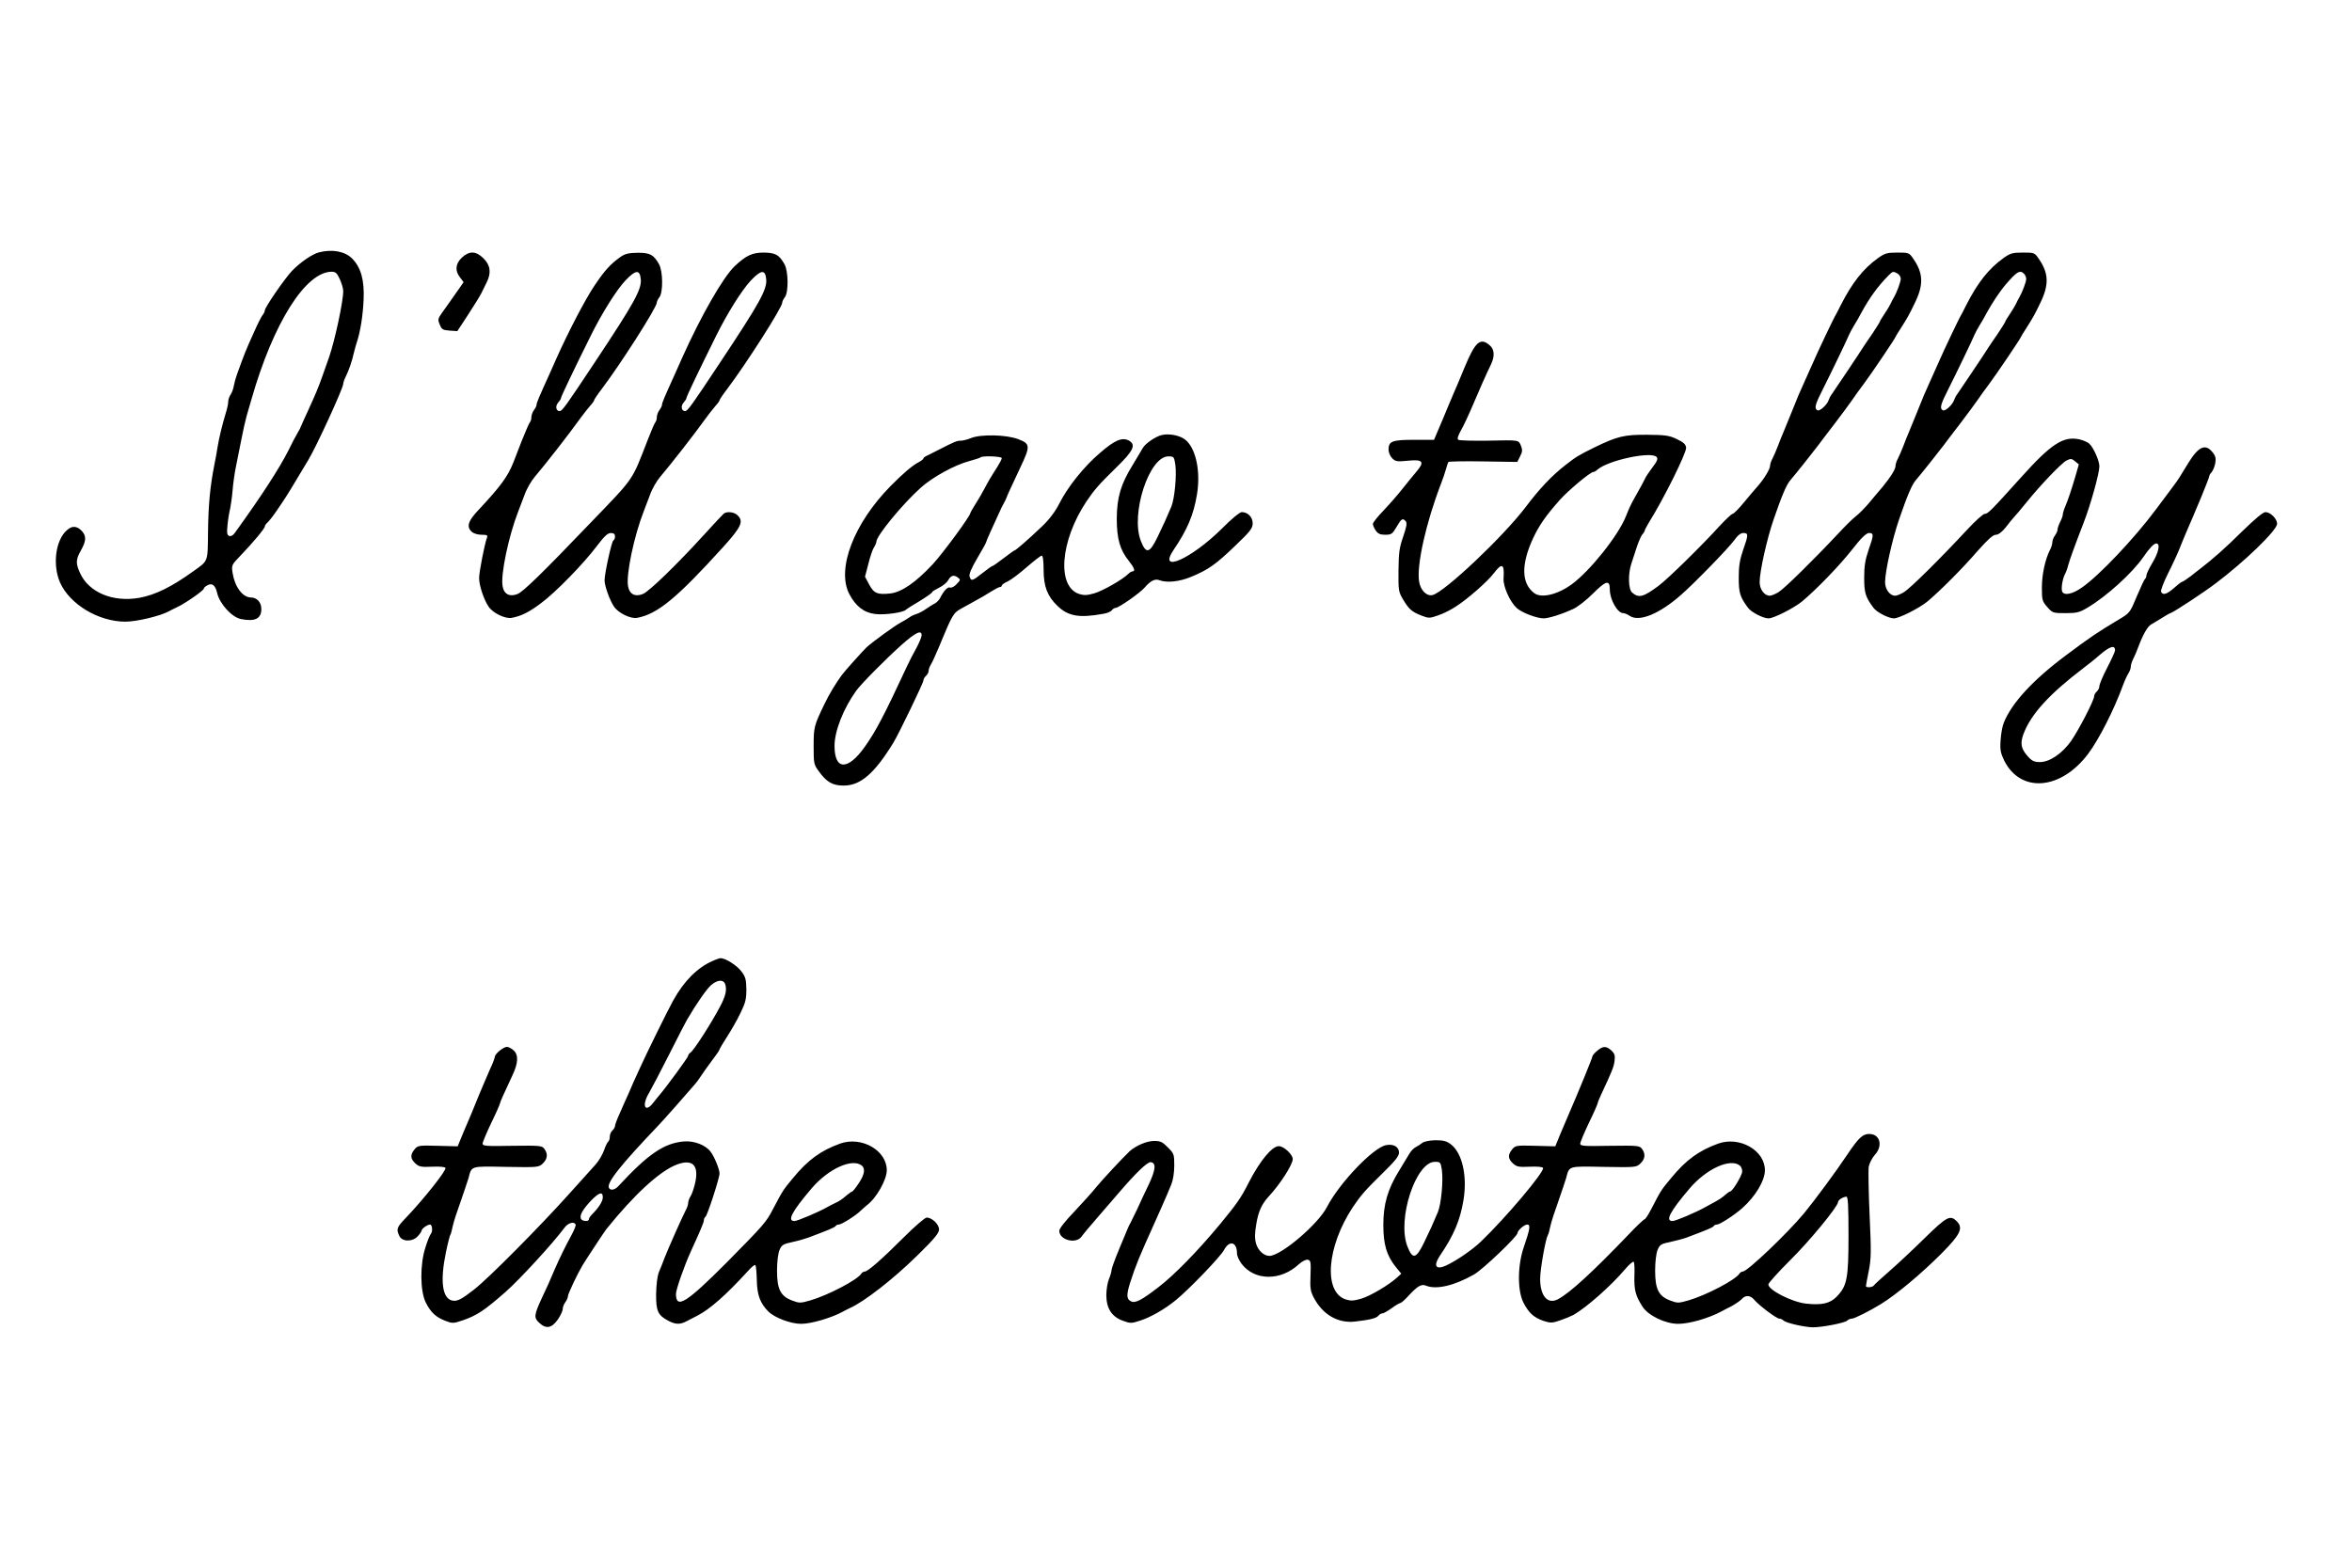 <?xml version="1.0" standalone="no"?>
<!DOCTYPE svg PUBLIC "-//W3C//DTD SVG 20010904//EN"
 "http://www.w3.org/TR/2001/REC-SVG-20010904/DTD/svg10.dtd">
<svg version="1.0" xmlns="http://www.w3.org/2000/svg"
 width="1350pt" height="900pt" viewBox="0 0 1350 900"
 preserveAspectRatio="xMidYMid meet">
<g transform="translate(0,900) scale(0.1,-0.1)"
fill="#000" stroke="none">
<path d="M1830 7551 c-37 -9 -109 -59 -153 -105 -43 -45 -157 -211 -157 -228
0 -6 -6 -19 -13 -27 -7 -9 -28 -50 -46 -91 -52 -115 -55 -123 -101 -250 -7
-19 -15 -48 -18 -65 -2 -16 -11 -39 -18 -50 -8 -11 -14 -29 -14 -40 0 -12 -6
-41 -14 -66 -21 -70 -38 -140 -47 -194 -4 -27 -12 -72 -18 -100 -25 -126 -35
-232 -37 -384 -2 -182 3 -168 -85 -231 -125 -90 -217 -135 -309 -152 -152 -27
-291 31 -341 143 -25 55 -24 78 6 130 29 52 31 79 8 107 -29 33 -58 36 -88 9
-66 -56 -85 -200 -40 -302 56 -125 221 -224 375 -224 65 0 202 33 250 60 8 5
30 15 48 24 42 19 152 95 152 106 0 5 9 13 21 19 26 15 45 0 55 -43 14 -63 84
-140 137 -151 81 -16 117 2 117 58 0 38 -25 66 -61 66 -47 1 -92 62 -104 141
-7 44 -6 46 47 101 71 74 138 154 138 166 0 5 7 15 16 23 8 7 32 37 52 67 51
75 60 88 120 189 29 48 57 95 62 103 48 80 200 412 200 436 0 7 6 25 14 41 18
36 36 88 46 133 4 19 13 49 18 65 20 59 35 152 39 245 5 112 -15 184 -66 236
-41 41 -114 55 -191 35z m120 -153 c11 -24 20 -54 20 -68 1 -58 -49 -289 -81
-380 -7 -19 -23 -66 -37 -105 -25 -71 -39 -104 -86 -207 -14 -31 -31 -67 -36
-80 -5 -13 -14 -31 -20 -40 -18 -31 -29 -52 -54 -103 -55 -108 -157 -265 -308
-474 -10 -15 -23 -21 -32 -18 -13 5 -15 17 -10 64 3 32 10 74 15 93 4 19 11
67 14 105 3 39 12 102 20 140 8 39 22 108 31 155 9 47 22 105 29 130 7 25 20
70 29 100 125 436 309 728 459 730 23 0 31 -7 47 -42z M2651 7521 c-37 -35 -41 -76 -10 -114 l20 -27 -47 -67 c-26 -38 -60
-85 -75 -106 -26 -36 -27 -42 -15 -70 11 -28 17 -32 57 -35 l44 -3 61 93 c33
51 68 107 76 123 8 17 22 45 31 63 28 55 22 99 -17 138 -44 44 -82 45 -125 5z M3560 7524 c-58 -42 -89 -76 -148 -164 -52 -77 -149 -263 -217 -415
-15 -33 -33 -73 -40 -90 -63 -139 -75 -167 -75 -178 0 -6 -7 -21 -15 -31 -8
-11 -15 -29 -15 -41 0 -12 -4 -25 -9 -30 -5 -6 -25 -53 -46 -105 -20 -52 -42
-108 -48 -124 -33 -83 -74 -138 -199 -272 -62 -65 -72 -98 -40 -127 11 -10 35
-17 56 -17 32 0 37 -3 31 -17 -13 -34 -45 -196 -45 -232 0 -42 27 -123 54
-163 24 -37 96 -72 133 -65 54 10 99 32 168 84 82 60 246 228 323 331 41 54
60 72 78 72 17 0 24 -6 24 -19 0 -11 -4 -21 -9 -23 -10 -3 -51 -191 -51 -230
0 -31 30 -115 54 -150 24 -37 96 -72 133 -65 117 22 227 112 496 409 103 114
117 146 79 181 -19 18 -59 22 -77 9 -5 -4 -57 -59 -114 -122 -152 -167 -314
-325 -351 -340 -44 -18 -77 -2 -85 44 -13 65 35 291 90 431 7 17 22 58 35 92
12 35 39 82 59 105 65 77 192 239 266 342 16 22 40 52 52 66 13 14 23 28 23
32 0 4 20 34 44 65 108 143 316 468 316 496 0 7 7 21 15 31 22 29 20 149 -2
189 -31 55 -52 66 -120 67 -66 0 -101 -17 -166 -78 -67 -64 -193 -284 -302
-527 -15 -33 -33 -73 -40 -90 -63 -139 -75 -167 -75 -178 0 -6 -7 -21 -15 -31
-8 -11 -15 -29 -15 -41 0 -12 -4 -25 -9 -30 -5 -6 -25 -53 -45 -105 -92 -236
-71 -206 -329 -474 -275 -287 -383 -392 -416 -406 -45 -18 -78 -2 -86 44 -13
65 35 291 90 431 7 17 22 58 35 92 12 35 39 82 59 105 65 77 192 239 266 342
16 22 40 52 52 66 13 14 23 28 23 32 0 4 20 34 44 65 108 143 316 468 316 496
0 7 7 21 15 31 22 29 20 149 -2 189 -32 56 -52 66 -123 66 -52 -1 -72 -5 -100
-25z m118 -128 c5 -58 -38 -136 -262 -473 -169 -255 -189 -283 -204 -283 -21
0 -26 29 -8 49 9 10 16 21 16 26 0 8 75 165 170 356 63 128 149 265 200 319
59 62 83 64 88 6z m720 0 c5 -58 -38 -136 -262 -473 -169 -255 -189 -283 -204
-283 -21 0 -26 29 -8 49 9 10 16 21 16 26 0 8 75 165 170 356 63 128 149 265
200 319 59 62 83 64 88 6z"/>
<path d="M10779 7518 c-85 -61 -148 -141 -215 -273 -13 -27 -29 -57 -34 -65
-11 -20 -92 -189 -125 -265 -15 -33 -36 -80 -47 -105 -28 -61 -41 -92 -78
-185 -18 -44 -38 -93 -45 -110 -7 -16 -21 -50 -30 -75 -10 -25 -23 -57 -31
-72 -8 -14 -14 -33 -14 -42 0 -19 -37 -79 -71 -117 -13 -14 -48 -56 -78 -92
-30 -37 -60 -67 -66 -67 -6 0 -41 -33 -77 -72 -95 -105 -295 -302 -348 -341
-87 -65 -114 -72 -152 -39 -22 19 -24 108 -4 167 7 22 21 65 31 95 10 30 24
62 31 71 8 8 14 19 14 22 0 4 11 24 23 45 85 135 218 403 215 432 -2 19 -15
31 -53 49 -44 21 -65 24 -170 25 -132 1 -172 -9 -300 -71 -97 -48 -107 -54
-171 -104 -75 -58 -149 -136 -227 -240 -128 -169 -465 -488 -534 -505 -34 -9
-71 28 -78 80 -14 94 41 338 125 556 12 30 25 70 30 88 5 19 11 36 14 40 4 3
94 5 201 3 l194 -3 16 32 c14 27 14 37 5 61 -15 34 -5 33 -197 29 -83 -1 -156
1 -162 5 -8 4 -4 21 14 53 15 26 45 90 67 142 41 97 78 180 106 238 23 48 20
88 -9 111 -53 45 -82 18 -143 -129 -26 -63 -53 -128 -61 -145 -7 -16 -36 -84
-63 -150 l-51 -120 -114 0 c-126 0 -147 -8 -147 -56 0 -16 9 -38 21 -50 19
-19 28 -20 90 -14 87 9 98 -6 48 -64 -19 -22 -54 -66 -79 -97 -25 -32 -73 -87
-107 -123 -35 -36 -63 -71 -63 -79 0 -7 7 -24 16 -37 13 -19 25 -25 55 -25 35
0 41 4 65 45 28 48 35 53 53 32 8 -11 4 -32 -15 -88 -22 -62 -26 -93 -27 -194
-1 -114 0 -122 26 -166 34 -57 50 -71 106 -93 41 -16 47 -16 95 1 28 9 74 32
101 50 69 44 184 145 220 193 47 62 61 53 55 -33 -2 -44 36 -131 75 -167 27
-26 115 -60 155 -60 28 0 103 23 170 54 25 11 76 51 114 89 74 74 96 80 96 23
0 -58 44 -136 77 -136 8 0 25 -7 38 -16 54 -36 171 12 294 121 78 68 271 267
304 312 21 30 38 43 54 43 29 0 29 -10 -2 -98 -19 -55 -25 -92 -25 -158 0 -87
7 -111 53 -173 19 -26 87 -61 118 -61 30 0 144 58 191 96 82 68 214 204 288
298 54 69 81 95 98 96 28 0 28 -10 -3 -98 -19 -55 -25 -92 -25 -158 0 -87 7
-111 53 -173 19 -26 87 -61 118 -61 30 0 144 58 191 96 70 58 204 192 290 292
58 65 87 92 104 92 14 0 34 15 56 42 18 24 40 50 48 59 8 8 40 46 70 83 84
104 201 226 231 242 24 12 30 12 49 -4 l22 -18 -20 -70 c-24 -80 -39 -126 -58
-172 -8 -18 -14 -39 -14 -46 0 -8 -7 -27 -15 -42 -8 -16 -15 -36 -15 -44 0 -8
-7 -24 -15 -34 -8 -11 -15 -28 -15 -39 0 -10 -6 -31 -14 -45 -27 -53 -46 -140
-46 -215 0 -71 2 -79 31 -112 30 -34 33 -35 105 -35 64 0 80 4 125 31 109 64
259 200 322 292 35 51 60 77 74 77 24 0 13 -52 -22 -110 -19 -32 -35 -65 -35
-73 0 -9 -4 -18 -8 -21 -4 -2 -25 -47 -47 -99 -39 -94 -40 -96 -104 -134 -124
-74 -165 -102 -304 -206 -189 -141 -312 -275 -356 -387 -8 -19 -16 -64 -18
-100 -4 -55 0 -73 21 -117 95 -188 325 -169 482 40 63 85 148 252 199 392 10
28 25 59 32 70 7 11 13 27 13 36 0 10 6 30 14 46 8 15 22 48 31 73 26 69 52
114 72 125 10 6 36 21 58 35 22 14 47 29 57 32 24 10 184 115 253 167 169 127
355 307 355 344 0 29 -38 67 -67 67 -14 0 -62 -41 -135 -112 -94 -93 -166
-157 -243 -216 -5 -4 -29 -22 -51 -40 -23 -17 -45 -32 -49 -32 -4 0 -25 -16
-46 -35 -41 -37 -66 -44 -75 -22 -3 8 15 54 39 103 25 49 55 114 67 144 12 30
28 70 36 88 35 81 45 104 88 207 25 61 46 114 46 119 0 5 6 17 14 25 8 9 17
32 21 51 5 28 2 42 -15 63 -41 52 -81 34 -139 -60 -23 -37 -47 -77 -54 -88 -6
-11 -66 -91 -132 -179 -125 -168 -326 -380 -424 -448 -56 -40 -105 -49 -115
-23 -6 18 2 72 17 100 6 11 14 33 18 50 7 28 41 121 89 245 39 100 90 283 90
323 0 32 -34 108 -58 130 -10 9 -36 20 -58 25 -91 19 -161 -26 -334 -219 -173
-192 -190 -209 -208 -209 -9 0 -55 -41 -102 -92 -152 -164 -326 -336 -361
-357 -19 -12 -42 -21 -51 -21 -31 0 -58 37 -58 78 0 61 42 250 81 362 47 137
73 197 95 223 28 32 135 167 159 199 11 15 54 72 95 125 41 54 87 116 102 138
15 22 44 63 65 90 42 56 183 265 183 271 0 1 12 22 28 46 43 68 49 79 81 145
53 107 51 173 -6 256 -25 37 -27 37 -93 37 -59 0 -72 -4 -111 -32 -85 -61
-148 -141 -215 -273 -13 -27 -29 -57 -34 -65 -11 -20 -92 -189 -125 -265 -15
-33 -36 -80 -47 -105 -28 -61 -41 -92 -78 -185 -18 -44 -38 -93 -45 -110 -7
-16 -21 -50 -30 -75 -10 -25 -23 -57 -31 -72 -8 -14 -14 -33 -14 -42 0 -20
-27 -63 -75 -122 -22 -26 -59 -69 -81 -96 -23 -27 -55 -59 -71 -71 -16 -12
-60 -55 -98 -96 -147 -157 -314 -321 -346 -340 -19 -12 -42 -21 -51 -21 -31 0
-58 37 -58 78 0 61 42 250 81 362 47 137 73 197 95 223 28 32 135 167 159 199
11 15 54 72 95 125 41 54 87 116 102 138 15 22 44 63 65 90 42 56 183 265 183
271 0 1 12 22 28 46 43 68 49 79 81 145 53 107 51 173 -6 256 -25 37 -27 37
-93 37 -59 0 -72 -4 -111 -32z m112 -88 c10 -6 19 -19 19 -30 0 -18 -22 -78
-41 -110 -5 -8 -13 -24 -18 -35 -5 -11 -21 -37 -35 -58 -14 -21 -26 -40 -26
-43 0 -3 -19 -33 -42 -68 -24 -34 -47 -69 -53 -78 -20 -33 -175 -263 -183
-274 -5 -6 -12 -20 -16 -31 -9 -27 -52 -67 -65 -58 -19 11 -12 34 33 123 43
85 138 282 150 312 3 8 16 31 27 50 12 19 32 53 43 75 45 83 94 151 154 212
26 26 27 27 53 13z m727 -2 c7 -7 12 -20 12 -30 0 -17 -23 -77 -41 -108 -5 -8
-13 -24 -18 -35 -5 -11 -21 -37 -35 -58 -14 -21 -26 -40 -26 -43 0 -3 -19 -33
-42 -68 -24 -34 -47 -69 -53 -78 -20 -33 -175 -263 -183 -274 -5 -6 -12 -20
-16 -31 -9 -27 -52 -67 -65 -58 -19 11 -12 34 33 123 43 85 138 282 150 312 3
8 16 31 27 50 12 19 32 53 43 75 30 55 76 124 106 159 67 78 84 88 108 64z
m-2109 -1052 c8 -10 3 -24 -24 -59 -19 -25 -40 -56 -45 -69 -6 -13 -26 -50
-45 -83 -19 -33 -37 -67 -40 -75 -4 -8 -14 -33 -23 -55 -44 -110 -205 -312
-310 -389 -82 -60 -175 -82 -216 -51 -74 56 -76 165 -6 316 35 74 73 129 153
219 49 55 174 159 191 160 5 0 17 6 25 14 62 54 311 107 340 72z m2631 -1110
c0 -6 -20 -51 -45 -99 -25 -48 -45 -96 -45 -106 0 -10 -7 -24 -15 -31 -8 -7
-15 -19 -15 -27 0 -23 -88 -193 -133 -258 -52 -72 -122 -120 -179 -120 -32 0
-46 7 -69 33 -39 44 -45 74 -24 130 43 113 148 228 344 377 29 22 72 56 94 76
57 49 87 58 87 25z M6671 6503 c-36 -7 -98 -49 -113 -77 -7 -13 -33 -56 -57 -96 -68
-110 -90 -185 -91 -307 0 -116 18 -180 70 -244 30 -38 38 -59 21 -59 -5 0 -16
-6 -23 -13 -32 -33 -148 -99 -196 -113 -42 -12 -59 -13 -88 -4 -129 43 -109
303 41 530 46 68 71 97 172 196 100 97 115 131 72 155 -38 20 -81 2 -164 -70
-93 -79 -186 -195 -236 -294 -23 -45 -56 -89 -99 -130 -79 -75 -150 -137 -157
-137 -2 0 -31 -20 -63 -45 -32 -25 -61 -45 -65 -45 -3 0 -28 -18 -56 -40 -58
-46 -65 -48 -74 -20 -4 13 10 47 44 105 28 47 51 88 51 92 0 3 12 31 26 62 14
31 35 76 46 101 11 25 24 52 29 60 5 8 12 22 15 30 7 20 24 56 78 171 61 129
61 141 -10 168 -69 26 -214 29 -271 6 -19 -8 -46 -15 -58 -15 -23 0 -35 -5
-125 -51 -25 -13 -55 -28 -67 -34 -13 -5 -23 -13 -23 -17 0 -4 -13 -14 -28
-22 -35 -18 -89 -64 -160 -136 -211 -214 -311 -475 -238 -619 37 -71 84 -108
149 -116 53 -7 166 9 177 25 3 3 38 26 78 49 39 24 72 47 72 51 0 4 18 15 40
26 21 10 44 29 51 41 16 29 33 35 56 18 17 -13 17 -14 -6 -38 -13 -15 -30 -23
-38 -20 -14 5 -36 -18 -58 -62 -6 -11 -19 -24 -30 -30 -11 -5 -34 -20 -50 -31
-17 -12 -41 -25 -55 -29 -14 -4 -32 -13 -40 -19 -8 -6 -31 -20 -50 -30 -36
-19 -159 -109 -196 -142 -19 -18 -128 -139 -142 -159 -36 -49 -73 -111 -99
-165 -61 -126 -63 -135 -63 -244 0 -98 1 -105 29 -143 45 -63 80 -83 143 -83
97 0 176 68 285 245 30 48 173 345 173 358 0 8 7 20 15 27 8 7 15 20 15 29 0
9 6 25 13 36 7 11 28 56 46 100 78 189 83 196 128 221 21 12 58 32 83 46 25
13 64 36 87 51 24 15 47 27 53 27 5 0 10 4 10 8 0 5 15 16 34 24 19 9 68 46
109 82 42 36 80 66 86 66 7 0 11 -30 11 -81 0 -95 21 -151 79 -207 62 -60 125
-71 263 -46 21 3 43 12 49 20 6 8 16 14 22 14 18 0 144 88 169 119 32 37 58
50 83 40 42 -16 113 -9 181 19 99 41 142 71 254 179 87 83 100 100 100 129 0
35 -28 64 -63 64 -11 0 -62 -42 -115 -96 -176 -174 -369 -259 -276 -121 79
116 115 202 134 317 23 135 -7 272 -70 318 -30 22 -88 34 -129 25z m-921 -133
c0 -6 -12 -29 -27 -53 -38 -59 -48 -76 -75 -127 -13 -25 -36 -64 -51 -87 -15
-24 -27 -45 -27 -47 0 -18 -154 -227 -216 -295 -98 -105 -178 -160 -243 -168
-74 -8 -95 0 -122 51 l-24 45 19 73 c10 40 24 83 32 95 8 12 14 27 14 32 0 35
151 218 256 312 68 61 197 131 278 152 32 9 61 18 64 21 10 11 122 6 122 -4z
m996 -36 c9 -61 -4 -198 -23 -243 -29 -69 -42 -97 -79 -174 -46 -95 -66 -99
-96 -22 -60 155 48 485 158 485 31 0 33 -2 40 -46z m-1456 -981 c0 -10 -14
-43 -30 -73 -17 -30 -41 -77 -54 -105 -133 -286 -178 -371 -242 -462 -98 -138
-174 -136 -174 5 0 85 51 214 124 316 29 40 165 178 261 264 80 71 115 88 115
55z M4090 3483 c-86 -37 -164 -115 -225 -225 -33 -59 -156 -310 -189
-383 -15 -33 -34 -75 -42 -92 -7 -18 -21 -48 -28 -65 -8 -18 -29 -63 -45 -101
-17 -37 -31 -73 -31 -81 0 -7 -7 -19 -15 -26 -8 -7 -15 -23 -15 -36 0 -12 -4
-25 -9 -28 -5 -4 -16 -26 -24 -50 -9 -25 -30 -61 -49 -82 -18 -20 -46 -51 -63
-70 -16 -18 -57 -63 -90 -100 -164 -183 -465 -487 -545 -548 -73 -57 -97 -69
-126 -62 -56 14 -68 114 -35 274 10 50 22 95 25 101 4 5 10 29 15 53 5 24 26
88 46 143 19 55 39 114 44 131 19 72 9 69 216 65 183 -3 187 -3 211 20 27 26
30 55 8 84 -13 18 -25 19 -184 17 -149 -3 -170 -1 -170 12 0 9 23 63 50 120
28 57 50 108 50 112 0 6 19 49 72 162 32 68 35 115 7 141 -12 11 -30 21 -39
21 -21 0 -70 -41 -70 -58 0 -6 -13 -40 -29 -74 -15 -35 -43 -99 -61 -143 -18
-44 -38 -93 -45 -110 -7 -16 -28 -65 -46 -108 l-32 -78 -115 3 c-109 3 -114 2
-133 -21 -25 -31 -24 -53 5 -80 21 -19 32 -22 96 -19 45 2 74 -1 77 -7 5 -16
-125 -179 -224 -283 -56 -58 -60 -67 -41 -107 15 -34 75 -36 106 -2 12 13 22
27 22 32 0 11 32 34 48 35 14 0 17 -41 4 -55 -5 -6 -19 -40 -30 -76 -32 -97
-31 -251 2 -317 29 -57 58 -84 113 -105 39 -15 45 -15 96 2 85 29 128 58 251
166 78 69 270 277 337 368 20 26 52 36 63 18 3 -5 -8 -33 -24 -62 -30 -54 -70
-136 -96 -196 -29 -69 -43 -100 -73 -163 -46 -100 -48 -115 -15 -145 39 -36
71 -30 106 20 15 22 28 49 28 60 0 11 7 29 15 39 8 11 15 27 15 35 0 13 54
127 83 176 20 33 127 196 137 208 161 200 307 334 404 371 90 34 128 -2 107
-101 -7 -32 -19 -68 -27 -80 -8 -12 -14 -30 -14 -39 0 -9 -6 -28 -14 -42 -23
-45 -96 -209 -121 -272 -9 -25 -24 -62 -33 -83 -9 -23 -15 -71 -16 -125 -1
-98 10 -123 71 -155 41 -21 66 -22 104 -2 16 8 44 23 62 32 72 37 165 119 291
257 19 22 38 37 42 33 3 -3 7 -41 8 -84 1 -86 19 -135 66 -182 36 -36 129 -71
188 -71 60 0 177 35 242 71 8 5 25 13 37 19 81 35 251 167 391 305 96 94 122
126 122 147 0 29 -40 68 -71 68 -10 0 -69 -51 -131 -113 -126 -126 -207 -197
-225 -197 -7 0 -16 -6 -20 -13 -23 -35 -186 -121 -290 -152 -59 -17 -65 -17
-107 -1 -66 25 -86 65 -86 172 0 49 6 98 14 117 12 29 20 35 72 46 33 7 75 19
94 26 114 43 151 58 156 66 3 5 11 9 19 9 16 0 101 54 127 81 10 9 25 23 35
31 53 39 113 145 113 200 0 114 -145 196 -267 153 -111 -40 -185 -93 -272
-199 -57 -69 -57 -69 -114 -177 -40 -77 -53 -91 -262 -303 -236 -237 -295
-274 -295 -184 0 25 48 162 85 243 57 125 75 167 75 179 0 8 4 17 9 20 11 7
81 223 81 249 0 24 -30 98 -52 126 -29 38 -95 63 -153 58 -114 -10 -205 -72
-377 -258 -19 -20 -43 -25 -52 -10 -18 28 64 130 284 361 8 8 53 58 99 110 46
52 93 106 105 120 13 14 31 39 41 55 11 17 39 56 62 87 24 31 43 59 43 63 0 3
19 36 43 73 24 37 59 98 77 136 29 59 34 80 34 137 -1 57 -5 72 -30 104 -26
34 -93 76 -119 74 -5 0 -26 -7 -45 -16z m74 -138 c8 -32 0 -65 -31 -124 -52
-98 -151 -252 -170 -264 -7 -4 -13 -13 -13 -18 0 -9 -125 -179 -165 -226 -5
-6 -21 -25 -34 -42 -48 -64 -70 -19 -26 54 13 22 65 121 115 220 50 99 96 189
103 200 54 93 115 180 139 200 39 33 74 33 82 0z m783 -1037 c21 -17 15 -52
-18 -101 -17 -26 -34 -47 -37 -47 -4 0 -20 -12 -37 -26 -16 -15 -43 -33 -60
-40 -16 -8 -37 -18 -45 -23 -46 -27 -173 -81 -190 -81 -43 0 -16 53 98 187 97
114 235 176 289 131z m-1487 -182 c0 -22 -23 -59 -62 -98 -10 -10 -18 -22 -18
-28 0 -15 -40 -12 -46 4 -8 20 12 54 59 104 46 47 67 53 67 18z M9167 2967 c-15 -12 -27 -27 -27 -32 0 -8 -79 -201 -135 -330 -7 -16
-28 -65 -46 -108 l-32 -78 -115 3 c-109 3 -114 2 -133 -21 -25 -31 -24 -53 5
-80 21 -19 32 -22 96 -19 45 2 74 -1 77 -7 8 -23 -216 -288 -357 -423 -59 -57
-178 -134 -223 -146 -41 -10 -45 16 -11 67 79 116 115 202 134 317 23 138 -7
272 -73 321 -25 19 -44 23 -89 23 -33 -1 -64 -7 -74 -15 -9 -7 -25 -18 -37
-24 -11 -5 -28 -22 -36 -36 -9 -15 -36 -59 -60 -99 -66 -107 -91 -193 -91
-312 0 -112 19 -176 71 -241 l32 -39 -24 -22 c-47 -43 -155 -107 -207 -122
-42 -12 -59 -13 -88 -4 -129 43 -109 303 41 530 46 68 71 97 172 196 71 69 93
97 93 117 0 33 -31 51 -74 43 -74 -14 -268 -217 -340 -356 -51 -99 -264 -280
-330 -280 -32 0 -66 32 -77 72 -8 30 -7 59 2 112 12 72 31 113 71 157 66 71
138 183 138 215 0 26 -51 74 -80 74 -39 0 -108 -84 -172 -208 -46 -91 -69
-123 -167 -242 -128 -154 -260 -289 -351 -359 -100 -77 -135 -95 -160 -81 -24
13 -25 36 -4 104 34 105 51 146 139 341 38 84 65 147 75 170 4 11 15 37 24 58
9 23 16 65 16 106 0 65 -2 69 -37 104 -30 31 -43 37 -78 37 -42 0 -103 -26
-140 -58 -37 -35 -159 -165 -196 -211 -20 -25 -75 -86 -122 -136 -52 -54 -87
-98 -87 -111 0 -53 96 -78 128 -33 8 12 49 61 90 108 41 47 95 110 121 140 99
116 168 183 187 179 31 -5 27 -43 -11 -125 -21 -43 -51 -107 -67 -143 -17 -36
-35 -72 -39 -80 -5 -8 -12 -22 -15 -30 -3 -8 -26 -62 -50 -120 -24 -58 -44
-112 -44 -121 0 -9 -7 -33 -15 -52 -8 -20 -15 -61 -15 -92 0 -76 31 -124 94
-147 43 -16 50 -16 99 0 60 19 141 65 206 118 76 62 255 248 276 287 31 59 75
48 75 -19 0 -14 12 -40 26 -59 75 -99 226 -100 330 -2 18 16 40 27 50 25 17
-3 19 -12 16 -89 -3 -73 -1 -91 19 -129 51 -97 138 -148 236 -137 87 10 122
19 134 33 6 8 17 14 24 14 6 0 31 14 53 30 23 17 46 30 51 30 4 0 27 20 49 45
50 53 71 65 97 54 60 -24 162 0 275 64 51 29 250 219 250 238 0 15 39 49 56
49 20 0 16 -25 -20 -130 -36 -105 -37 -248 -2 -318 31 -60 60 -86 115 -105 41
-13 50 -13 96 3 29 10 63 24 76 31 75 43 215 166 297 263 23 27 45 46 49 42 4
-3 6 -41 4 -83 -2 -80 7 -113 47 -175 33 -51 131 -98 204 -98 65 0 175 32 248
71 8 5 34 18 58 30 23 13 50 31 59 41 21 24 49 23 71 -3 26 -32 129 -109 144
-109 8 0 19 -5 25 -11 14 -14 119 -38 168 -39 54 0 184 25 198 39 6 6 18 11
27 11 14 0 104 45 165 83 90 55 232 174 349 291 109 110 126 146 87 185 -38
38 -57 27 -185 -98 -66 -65 -158 -151 -203 -190 -45 -39 -85 -76 -88 -81 -7
-11 -45 -14 -45 -3 0 3 7 42 16 86 14 70 15 109 5 321 -6 133 -8 257 -5 278 4
20 19 50 35 68 48 52 30 120 -32 120 -38 0 -61 -22 -125 -117 -64 -96 -185
-260 -248 -337 -99 -119 -327 -336 -353 -336 -7 0 -16 -6 -20 -13 -23 -35
-186 -121 -290 -152 -59 -17 -65 -17 -107 -1 -66 25 -86 65 -86 172 0 50 6 98
14 118 13 31 20 35 73 46 32 7 74 18 93 25 115 43 151 58 156 66 3 5 11 9 19
9 16 0 100 54 146 95 75 67 129 157 129 217 0 114 -145 196 -267 153 -111 -40
-185 -93 -272 -199 -56 -67 -59 -72 -111 -173 -18 -35 -36 -63 -41 -63 -4 0
-46 -39 -91 -87 -209 -218 -338 -336 -406 -372 -59 -31 -102 19 -102 117 0 55
31 229 44 251 4 5 10 29 15 53 5 24 26 88 46 143 19 55 39 114 44 131 19 72 9
69 216 65 183 -3 187 -3 211 20 27 26 30 55 8 84 -13 18 -25 19 -184 17 -149
-3 -170 -1 -170 12 0 9 23 63 50 120 28 57 50 108 50 112 0 4 9 26 19 48 62
132 74 161 78 195 4 31 1 42 -18 60 -29 27 -49 27 -82 -2z m-891 -683 c9 -61
-4 -198 -23 -243 -29 -69 -42 -97 -79 -174 -46 -95 -66 -99 -96 -22 -60 155
48 485 158 485 31 0 33 -2 40 -46z m1711 24 c7 -6 13 -20 13 -33 0 -22 -56
-115 -69 -115 -4 0 -17 -9 -29 -20 -11 -11 -38 -29 -59 -40 -21 -12 -45 -25
-53 -29 -52 -30 -173 -81 -190 -81 -43 0 -16 53 98 187 97 114 235 176 289
131z m623 -400 c0 -249 -8 -291 -69 -353 -37 -38 -85 -49 -175 -39 -81 9 -216
78 -216 110 0 8 55 69 123 137 112 110 277 311 277 336 0 12 29 30 48 31 9 0
12 -51 12 -222z"/>
</g>
</svg>
